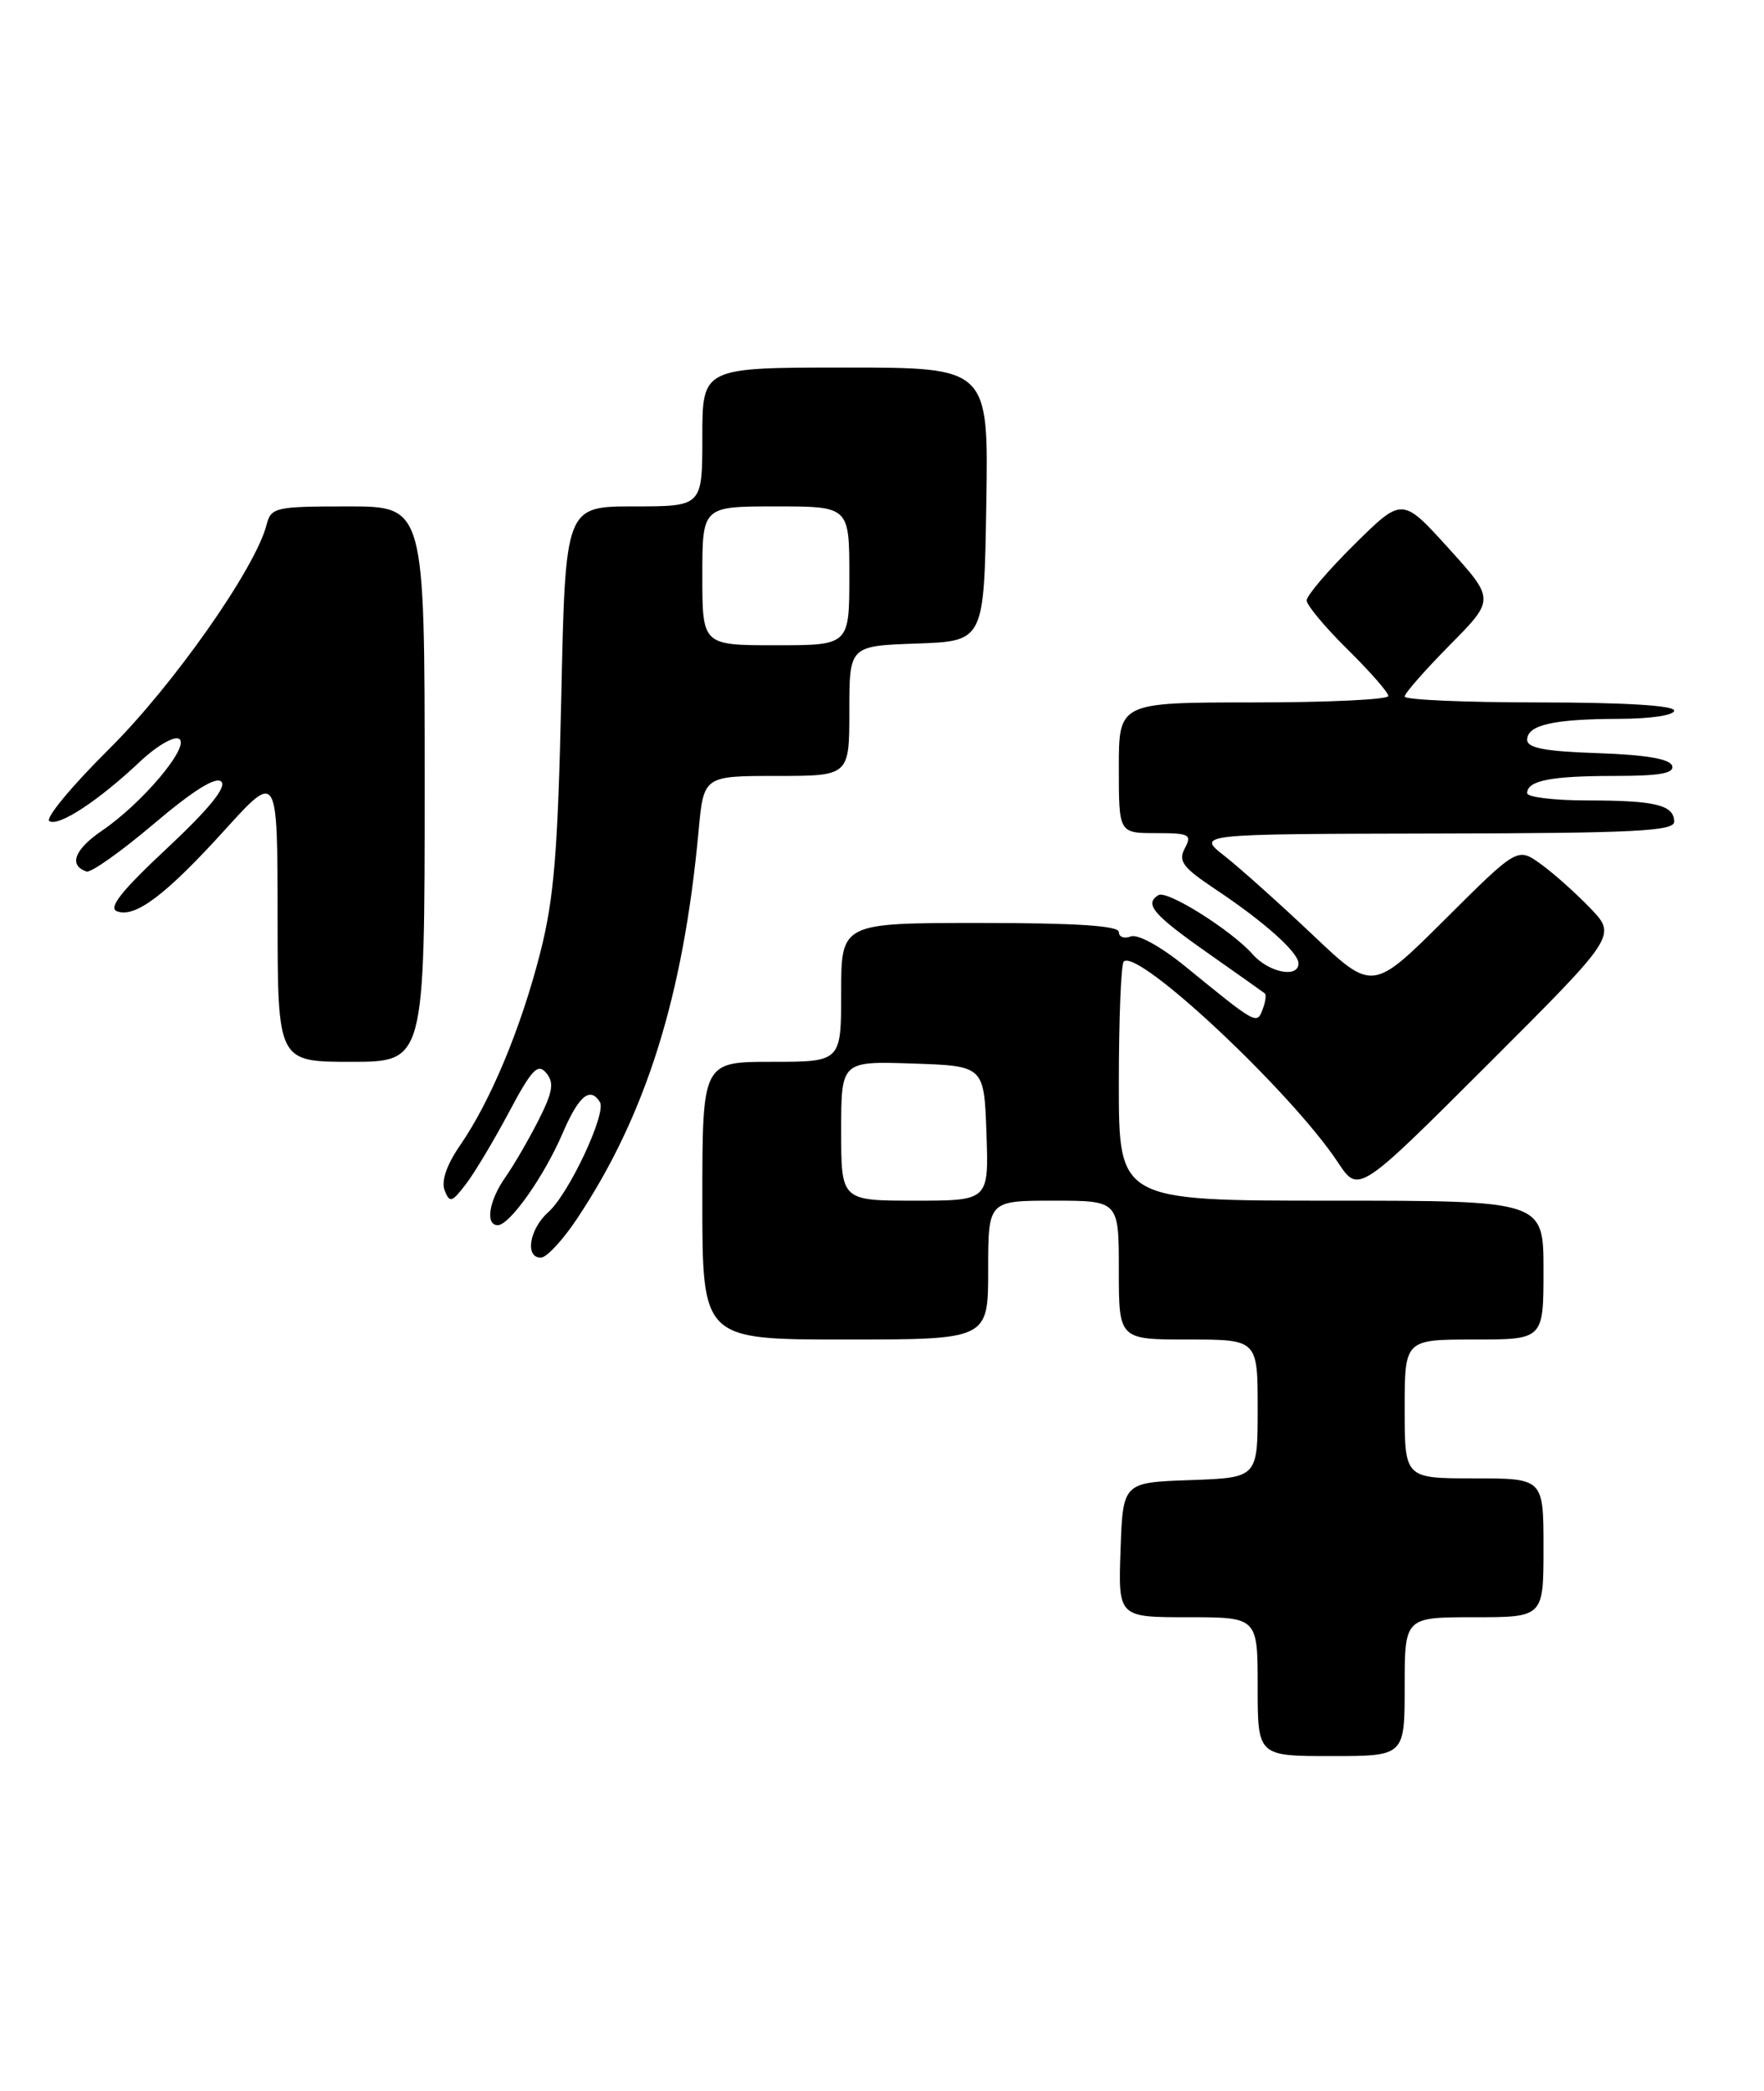 <?xml version="1.0" encoding="UTF-8" standalone="no"?>
<!DOCTYPE svg PUBLIC "-//W3C//DTD SVG 1.1//EN" "http://www.w3.org/Graphics/SVG/1.1/DTD/svg11.dtd" >
<svg xmlns="http://www.w3.org/2000/svg" xmlns:xlink="http://www.w3.org/1999/xlink" version="1.1" viewBox="0 0 216 256">
 <g >
 <path fill="currentColor"
d=" M 172.00 206.50 C 172.00 198.00 172.00 198.00 180.50 198.00 C 189.00 198.00 189.00 198.00 189.00 189.50 C 189.00 181.00 189.00 181.00 180.50 181.00 C 172.00 181.00 172.00 181.00 172.00 172.50 C 172.00 164.00 172.00 164.00 180.50 164.00 C 189.00 164.00 189.00 164.00 189.00 155.50 C 189.00 147.00 189.00 147.00 163.00 147.00 C 137.00 147.00 137.00 147.00 137.00 132.67 C 137.00 124.78 137.27 118.06 137.60 117.73 C 139.30 116.04 158.10 133.67 163.82 142.30 C 166.35 146.13 166.35 146.13 182.16 130.34 C 197.96 114.56 197.96 114.56 194.73 111.19 C 192.95 109.34 190.22 106.90 188.66 105.78 C 185.81 103.73 185.81 103.73 176.94 112.56 C 168.06 121.40 168.06 121.40 160.73 114.45 C 156.69 110.63 151.84 106.29 149.95 104.80 C 146.50 102.11 146.50 102.11 175.75 102.05 C 200.06 102.01 205.00 101.76 205.00 100.61 C 205.00 98.56 202.71 98.00 194.42 98.00 C 190.34 98.00 187.00 97.60 187.00 97.11 C 187.00 95.57 189.90 95.00 197.67 95.00 C 203.22 95.00 205.06 94.68 204.75 93.75 C 204.47 92.91 201.50 92.41 195.67 92.21 C 189.22 92.00 187.00 91.58 187.00 90.58 C 187.00 88.76 190.20 88.03 198.25 88.01 C 202.07 88.01 205.00 87.57 205.00 87.00 C 205.00 86.37 198.83 86.00 188.50 86.00 C 179.43 86.00 172.00 85.68 172.00 85.28 C 172.00 84.88 174.49 82.05 177.52 78.98 C 183.05 73.39 183.05 73.39 177.38 67.13 C 171.70 60.86 171.70 60.86 165.85 66.65 C 162.63 69.83 160.00 72.92 160.00 73.51 C 160.00 74.09 162.25 76.79 165.00 79.50 C 167.75 82.21 170.00 84.78 170.00 85.21 C 170.00 85.65 162.57 86.00 153.50 86.00 C 137.00 86.00 137.00 86.00 137.00 94.00 C 137.00 102.00 137.00 102.00 141.54 102.00 C 145.64 102.00 145.98 102.17 145.08 103.86 C 144.24 105.43 144.82 106.20 148.79 108.85 C 154.75 112.81 159.00 116.60 159.00 117.95 C 159.00 119.79 155.38 119.08 153.40 116.85 C 150.80 113.90 142.90 108.94 141.85 109.59 C 140.10 110.67 141.17 111.95 147.75 116.58 C 151.46 119.19 154.67 121.46 154.87 121.62 C 155.08 121.78 154.96 122.66 154.61 123.57 C 153.89 125.46 153.90 125.47 145.10 118.29 C 142.11 115.86 139.31 114.33 138.47 114.65 C 137.66 114.96 137.00 114.72 137.00 114.11 C 137.00 113.34 131.76 113.00 120.00 113.00 C 103.00 113.00 103.00 113.00 103.00 121.50 C 103.00 130.00 103.00 130.00 94.50 130.00 C 86.00 130.00 86.00 130.00 86.00 147.00 C 86.00 164.00 86.00 164.00 103.50 164.00 C 121.00 164.00 121.00 164.00 121.00 155.50 C 121.00 147.00 121.00 147.00 129.00 147.00 C 137.00 147.00 137.00 147.00 137.00 155.50 C 137.00 164.00 137.00 164.00 145.50 164.00 C 154.00 164.00 154.00 164.00 154.00 172.46 C 154.00 180.92 154.00 180.92 145.75 181.21 C 137.50 181.50 137.50 181.50 137.21 189.75 C 136.92 198.00 136.92 198.00 145.46 198.00 C 154.00 198.00 154.00 198.00 154.00 206.50 C 154.00 215.00 154.00 215.00 163.00 215.00 C 172.00 215.00 172.00 215.00 172.00 206.50 Z  M 70.65 149.22 C 79.10 136.54 83.67 121.97 85.54 101.75 C 86.16 95.00 86.16 95.00 95.08 95.00 C 104.00 95.00 104.00 95.00 104.00 87.04 C 104.00 79.08 104.00 79.08 112.25 78.79 C 120.50 78.50 120.50 78.50 120.77 61.75 C 121.05 45.00 121.05 45.00 103.52 45.00 C 86.00 45.00 86.00 45.00 86.00 53.50 C 86.00 62.00 86.00 62.00 77.62 62.00 C 69.23 62.00 69.23 62.00 68.73 85.25 C 68.31 104.26 67.85 109.98 66.16 116.61 C 63.81 125.84 60.09 134.78 56.34 140.22 C 54.70 142.60 54.01 144.59 54.44 145.72 C 55.06 147.31 55.32 147.23 57.04 144.99 C 58.09 143.62 60.46 139.66 62.31 136.19 C 65.12 130.90 65.86 130.13 66.89 131.37 C 67.88 132.56 67.69 133.69 65.93 137.17 C 64.72 139.55 62.90 142.69 61.87 144.15 C 59.87 147.00 59.39 150.00 60.95 150.00 C 62.41 150.00 66.63 144.02 68.89 138.75 C 70.86 134.16 72.26 132.99 73.46 134.93 C 74.29 136.28 69.66 146.17 67.14 148.40 C 64.81 150.48 64.24 154.02 66.25 153.97 C 66.94 153.96 68.92 151.82 70.65 149.22 Z  M 52.00 96.00 C 52.00 62.00 52.00 62.00 42.61 62.00 C 33.71 62.00 33.19 62.12 32.64 64.25 C 31.29 69.56 21.20 83.93 13.35 91.71 C 8.79 96.23 5.51 100.19 6.04 100.53 C 7.19 101.24 12.06 98.04 17.16 93.23 C 19.17 91.33 21.32 90.08 21.93 90.46 C 23.33 91.32 17.46 98.32 12.49 101.70 C 9.11 104.00 8.37 105.96 10.60 106.70 C 11.13 106.88 14.84 104.25 18.84 100.86 C 23.69 96.75 26.44 95.04 27.10 95.70 C 27.77 96.37 25.56 99.08 20.46 103.85 C 14.89 109.05 13.22 111.15 14.32 111.57 C 16.54 112.42 20.29 109.59 27.54 101.60 C 33.98 94.50 33.98 94.50 33.99 112.25 C 34.00 130.00 34.00 130.00 43.00 130.00 C 52.00 130.00 52.00 130.00 52.00 96.00 Z  M 103.00 138.46 C 103.00 129.92 103.00 129.92 111.75 130.21 C 120.50 130.50 120.50 130.50 120.79 138.75 C 121.08 147.00 121.08 147.00 112.04 147.00 C 103.00 147.00 103.00 147.00 103.00 138.46 Z  M 86.00 70.50 C 86.00 62.00 86.00 62.00 95.00 62.00 C 104.00 62.00 104.00 62.00 104.00 70.50 C 104.00 79.00 104.00 79.00 95.00 79.00 C 86.00 79.00 86.00 79.00 86.00 70.50 Z "/>
</g>
</svg>